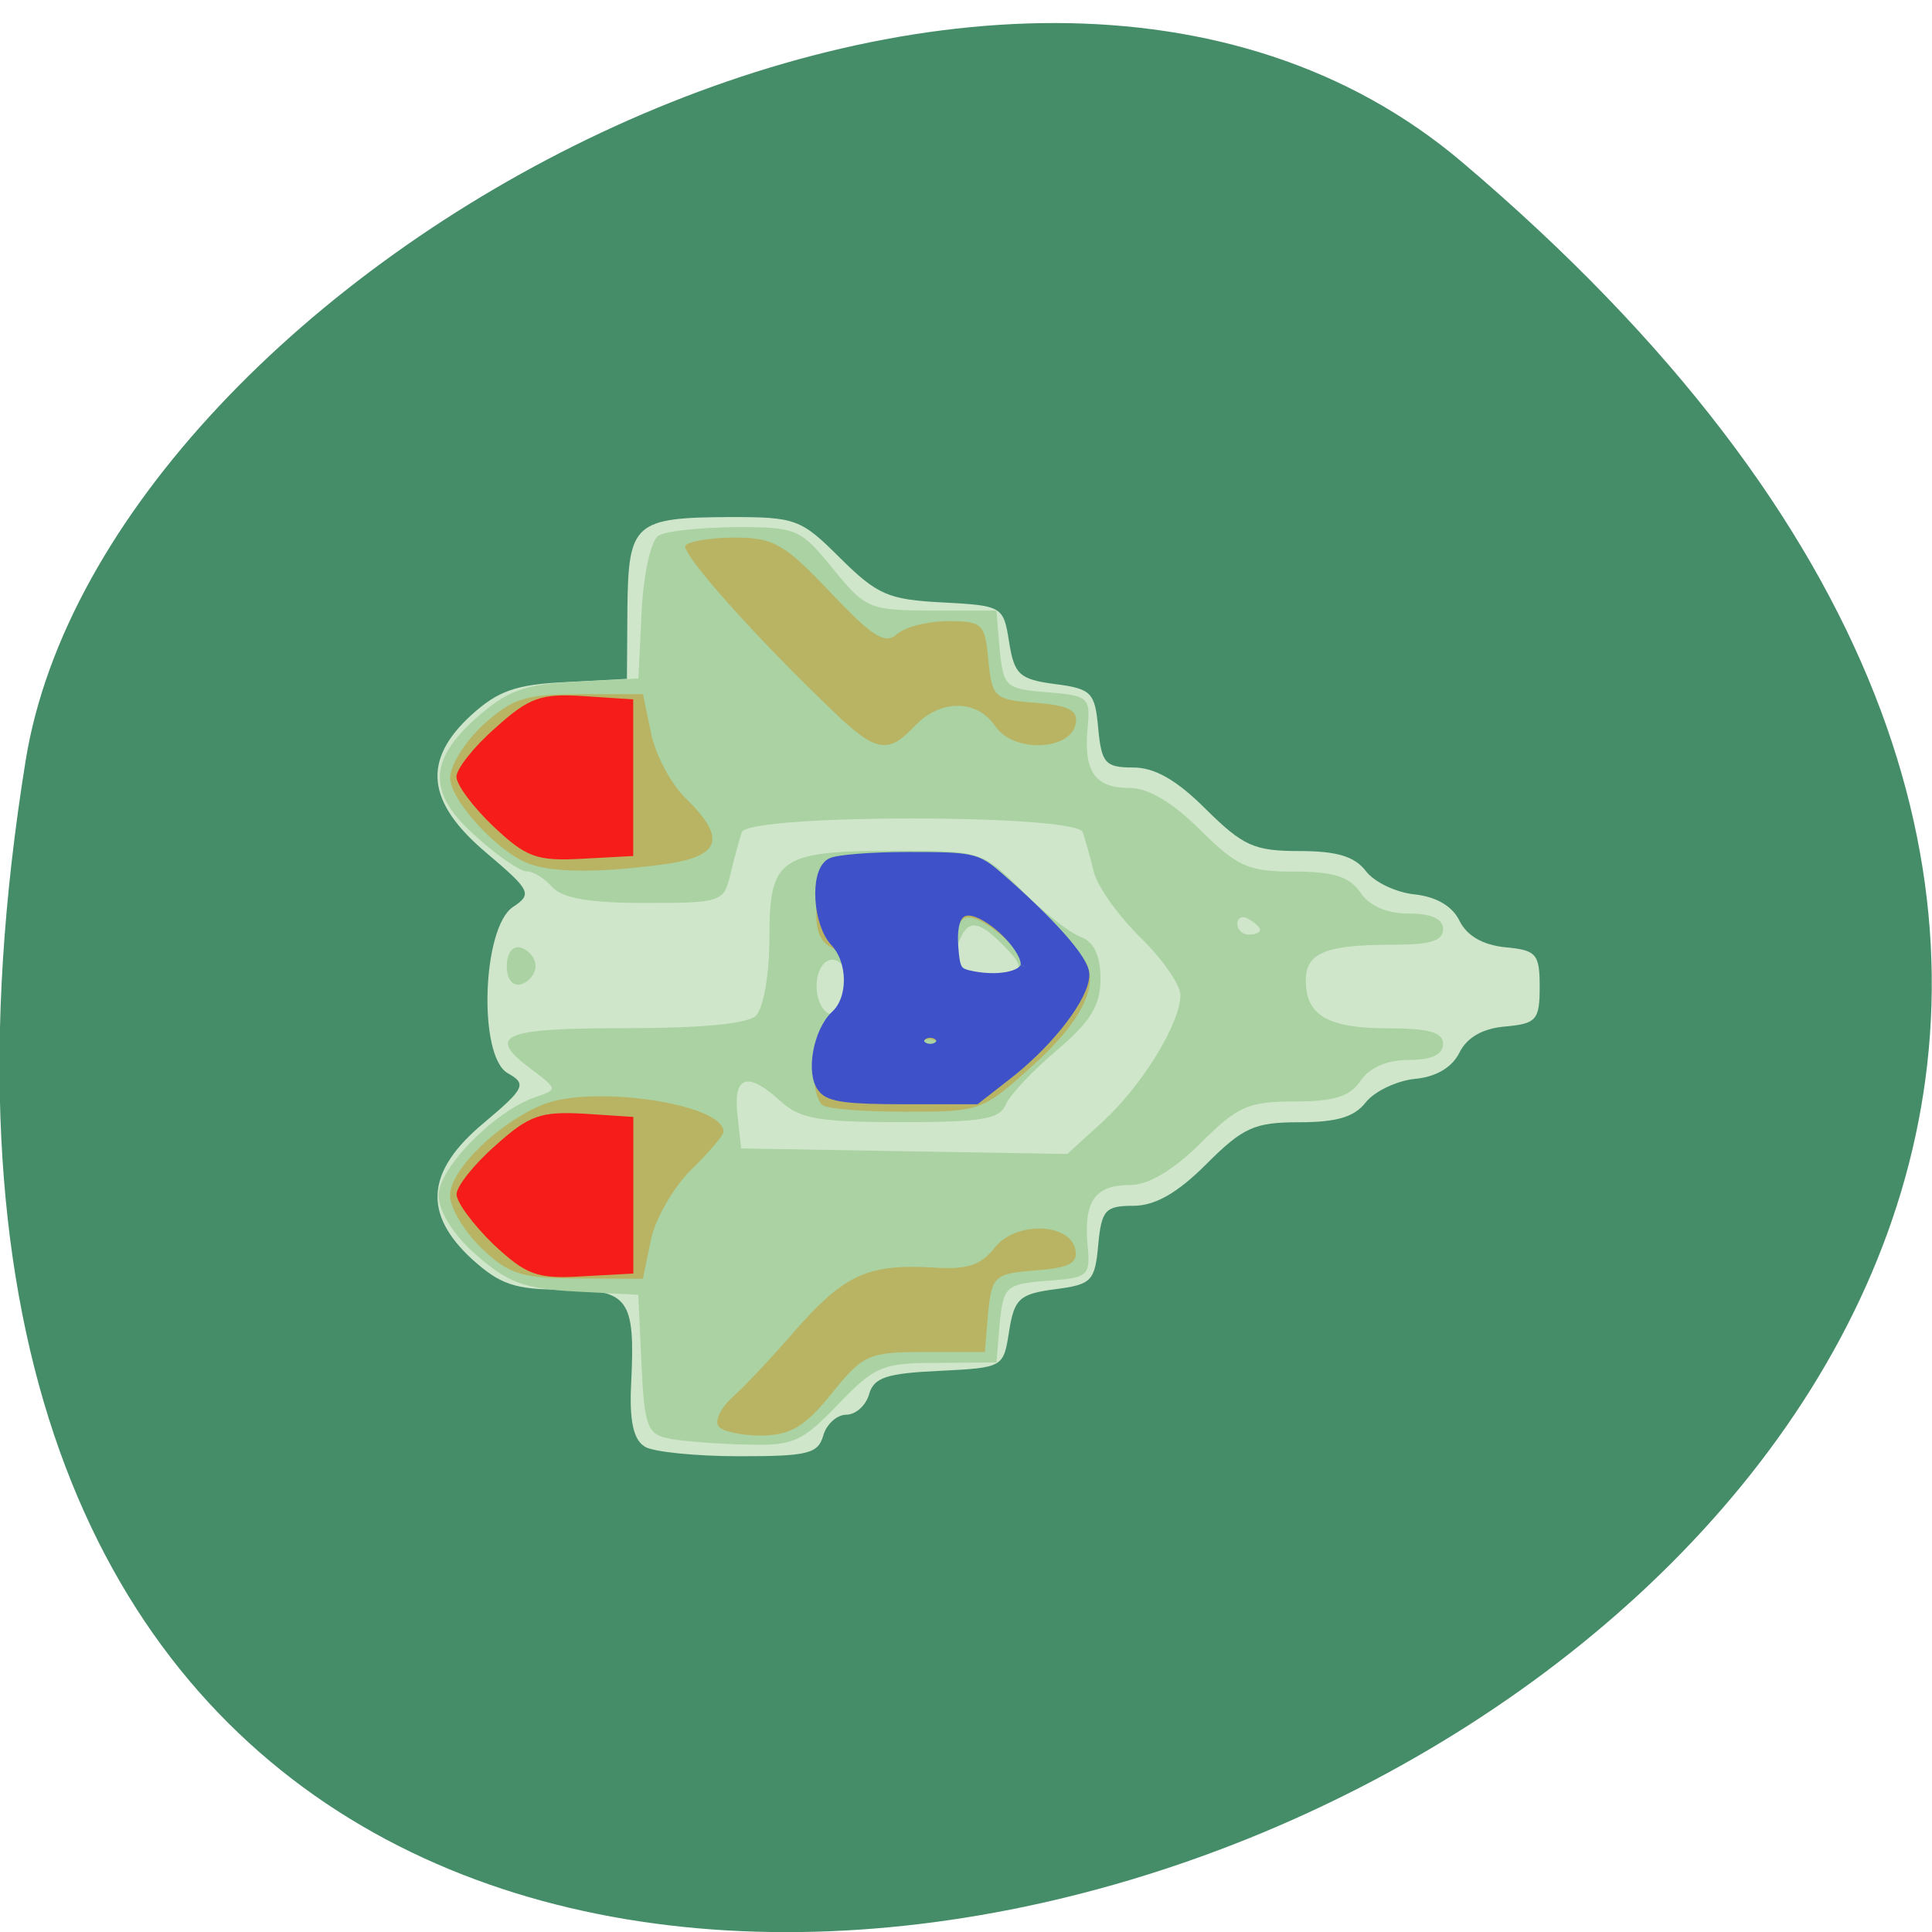 <svg xmlns="http://www.w3.org/2000/svg" viewBox="0 0 16 16"><path d="m 12.11 1.344 c 14.09 11.945 -14.871 23.43 -11.898 4.957 c 0.652 -4.051 8.105 -8.176 11.898 -4.957" fill="#458d69"/><path d="m 5.34 11.98 c -0.094 -0.055 -0.129 -0.215 -0.113 -0.523 c 0.035 -0.707 -0.02 -0.777 -0.57 -0.777 c -0.395 0 -0.516 -0.043 -0.75 -0.254 c -0.406 -0.375 -0.379 -0.727 0.098 -1.125 c 0.344 -0.289 0.359 -0.324 0.199 -0.414 c -0.246 -0.141 -0.211 -1.203 0.043 -1.375 c 0.164 -0.109 0.148 -0.137 -0.219 -0.449 c -0.496 -0.418 -0.535 -0.766 -0.125 -1.141 c 0.219 -0.199 0.367 -0.254 0.781 -0.273 l 0.508 -0.027 l 0.004 -0.59 c 0.008 -0.703 0.059 -0.746 0.852 -0.75 c 0.543 0 0.586 0.016 0.91 0.34 c 0.309 0.305 0.398 0.344 0.848 0.367 c 0.496 0.027 0.504 0.031 0.551 0.328 c 0.043 0.27 0.086 0.309 0.379 0.348 c 0.305 0.039 0.332 0.07 0.359 0.367 c 0.027 0.289 0.059 0.324 0.289 0.324 c 0.18 0 0.363 0.105 0.605 0.348 c 0.305 0.301 0.398 0.344 0.77 0.344 c 0.309 0 0.457 0.043 0.551 0.164 c 0.07 0.094 0.254 0.18 0.406 0.195 c 0.18 0.02 0.313 0.098 0.371 0.219 c 0.063 0.125 0.191 0.199 0.379 0.219 c 0.258 0.023 0.285 0.055 0.285 0.328 c 0 0.273 -0.027 0.305 -0.285 0.328 c -0.188 0.016 -0.316 0.09 -0.379 0.215 c -0.059 0.121 -0.191 0.203 -0.371 0.219 c -0.152 0.016 -0.336 0.105 -0.406 0.195 c -0.094 0.121 -0.242 0.164 -0.551 0.164 c -0.371 0 -0.465 0.043 -0.77 0.348 c -0.242 0.242 -0.426 0.344 -0.605 0.344 c -0.23 0 -0.262 0.035 -0.289 0.324 c -0.027 0.301 -0.055 0.328 -0.359 0.367 c -0.293 0.039 -0.336 0.078 -0.379 0.348 c -0.047 0.301 -0.047 0.301 -0.578 0.328 c -0.438 0.02 -0.543 0.055 -0.582 0.195 c -0.027 0.094 -0.113 0.168 -0.188 0.168 c -0.078 0 -0.164 0.078 -0.191 0.172 c -0.043 0.152 -0.129 0.172 -0.695 0.172 c -0.355 0 -0.707 -0.035 -0.781 -0.078" fill="#cfe6ca"/><path d="m 5.547 11.914 c -0.184 -0.031 -0.211 -0.098 -0.234 -0.613 l -0.027 -0.578 l -0.516 -0.027 c -0.43 -0.023 -0.566 -0.074 -0.828 -0.305 c -0.188 -0.164 -0.309 -0.359 -0.309 -0.492 c 0 -0.227 0.465 -0.699 0.801 -0.813 c 0.184 -0.063 0.184 -0.066 -0.023 -0.223 c -0.391 -0.289 -0.266 -0.348 0.762 -0.348 c 0.629 0 1.012 -0.035 1.086 -0.102 c 0.063 -0.059 0.113 -0.34 0.113 -0.648 c 0 -0.664 0.082 -0.719 1.063 -0.719 c 0.684 0 0.699 0.004 1.027 0.328 c 0.18 0.184 0.402 0.355 0.492 0.387 c 0.105 0.039 0.16 0.156 0.16 0.344 c 0 0.223 -0.082 0.355 -0.363 0.594 c -0.195 0.164 -0.387 0.367 -0.422 0.449 c -0.051 0.121 -0.195 0.145 -0.867 0.145 c -0.68 0 -0.836 -0.027 -0.996 -0.172 c -0.273 -0.25 -0.395 -0.215 -0.359 0.109 l 0.031 0.281 l 1.352 0.023 l 1.348 0.023 l 0.293 -0.266 c 0.324 -0.297 0.645 -0.816 0.645 -1.051 c 0 -0.082 -0.148 -0.297 -0.332 -0.477 c -0.184 -0.18 -0.359 -0.426 -0.387 -0.547 c -0.027 -0.117 -0.07 -0.262 -0.09 -0.324 c -0.051 -0.152 -2.773 -0.152 -2.824 0 c -0.02 0.063 -0.063 0.215 -0.094 0.348 c -0.055 0.23 -0.074 0.238 -0.707 0.238 c -0.461 0 -0.68 -0.039 -0.766 -0.129 c -0.063 -0.074 -0.16 -0.133 -0.215 -0.133 c -0.051 0 -0.238 -0.125 -0.41 -0.281 c -0.41 -0.359 -0.41 -0.629 -0.008 -0.988 c 0.262 -0.23 0.398 -0.281 0.828 -0.301 l 0.516 -0.027 l 0.027 -0.559 c 0.016 -0.313 0.078 -0.59 0.141 -0.625 c 0.063 -0.039 0.352 -0.066 0.641 -0.07 c 0.504 0 0.535 0.016 0.801 0.344 c 0.27 0.332 0.301 0.344 0.816 0.348 h 0.539 l 0.027 0.324 c 0.031 0.309 0.051 0.324 0.391 0.352 c 0.344 0.027 0.363 0.039 0.336 0.305 c -0.031 0.355 0.063 0.488 0.352 0.488 c 0.152 0 0.355 0.121 0.582 0.348 c 0.309 0.305 0.398 0.344 0.777 0.344 c 0.328 0 0.461 0.043 0.551 0.176 c 0.074 0.109 0.219 0.172 0.398 0.172 c 0.188 0 0.285 0.043 0.285 0.129 c 0 0.098 -0.109 0.129 -0.418 0.129 c -0.555 0 -0.719 0.066 -0.719 0.297 c 0 0.289 0.184 0.395 0.68 0.395 c 0.344 0 0.457 0.035 0.457 0.129 c 0 0.09 -0.098 0.133 -0.285 0.133 c -0.18 0 -0.324 0.063 -0.398 0.172 c -0.09 0.133 -0.223 0.172 -0.551 0.172 c -0.379 0 -0.469 0.039 -0.777 0.348 c -0.227 0.223 -0.43 0.344 -0.582 0.344 c -0.289 0 -0.383 0.133 -0.352 0.492 c 0.027 0.262 0.008 0.277 -0.336 0.301 c -0.34 0.027 -0.359 0.047 -0.391 0.352 l -0.027 0.324 l -0.492 0.004 c -0.453 0 -0.516 0.027 -0.82 0.344 c -0.297 0.309 -0.371 0.344 -0.754 0.332 c -0.234 -0.004 -0.52 -0.027 -0.637 -0.047 m 1.484 -3.742 c 0 -0.215 -0.172 -0.309 -0.246 -0.137 c -0.074 0.18 0.031 0.422 0.152 0.352 c 0.051 -0.027 0.094 -0.125 0.094 -0.215 m 1.32 -0.082 c 0.117 -0.07 0.113 -0.105 -0.039 -0.258 c -0.219 -0.223 -0.305 -0.227 -0.383 -0.008 c -0.105 0.305 0.117 0.441 0.422 0.266 m 2.082 -0.391 c 0 -0.02 -0.039 -0.059 -0.094 -0.09 c -0.051 -0.031 -0.094 -0.012 -0.094 0.039 c 0 0.051 0.043 0.09 0.094 0.09 c 0.055 0 0.094 -0.016 0.094 -0.039 m -6.238 0.301 c 0 -0.113 0.051 -0.176 0.121 -0.152 c 0.063 0.02 0.117 0.086 0.117 0.152 c 0 0.063 -0.055 0.129 -0.117 0.148 c -0.07 0.023 -0.121 -0.039 -0.121 -0.148" fill="#aad2a2"/><path d="m 5.949 11.809 c -0.031 -0.047 0.023 -0.152 0.117 -0.238 c 0.098 -0.086 0.336 -0.34 0.531 -0.566 c 0.398 -0.449 0.594 -0.539 1.129 -0.508 c 0.281 0.02 0.398 -0.02 0.508 -0.16 c 0.168 -0.223 0.625 -0.215 0.672 0.012 c 0.023 0.113 -0.055 0.152 -0.332 0.172 c -0.34 0.027 -0.359 0.047 -0.391 0.352 l -0.027 0.324 h -0.496 c -0.469 0 -0.512 0.02 -0.773 0.344 c -0.223 0.277 -0.34 0.344 -0.582 0.348 c -0.164 0 -0.324 -0.035 -0.355 -0.078 m -1.965 -1.477 c -0.141 -0.137 -0.258 -0.332 -0.258 -0.434 c 0 -0.211 0.398 -0.602 0.773 -0.754 c 0.414 -0.164 1.496 -0.004 1.492 0.227 c 0 0.027 -0.121 0.172 -0.27 0.316 c -0.145 0.145 -0.297 0.406 -0.332 0.582 l -0.066 0.32 l -0.539 -0.004 c -0.469 0 -0.574 -0.035 -0.801 -0.254 m 2.828 -1.18 c -0.125 -0.113 -0.063 -0.617 0.078 -0.668 c 0.191 -0.066 0.184 -0.543 -0.008 -0.641 c -0.102 -0.051 -0.137 -0.168 -0.117 -0.371 l 0.031 -0.297 l 0.68 -0.023 c 0.605 -0.023 0.691 -0.004 0.785 0.152 c 0.055 0.098 0.164 0.176 0.238 0.176 c 0.078 0 0.141 0.055 0.141 0.125 c 0 0.07 0.086 0.168 0.188 0.219 c 0.336 0.164 0.242 0.527 -0.254 0.98 c -0.438 0.398 -0.449 0.402 -1.07 0.402 c -0.344 0 -0.656 -0.023 -0.691 -0.055 m 0.977 -0.461 c 0 -0.047 -0.043 -0.086 -0.094 -0.086 c -0.051 0 -0.094 0.039 -0.094 0.086 c 0 0.047 0.043 0.086 0.094 0.086 c 0.051 0 0.094 -0.039 0.094 -0.086 m 0.711 -0.609 c 0.082 -0.121 -0.387 -0.547 -0.516 -0.477 c -0.109 0.063 -0.137 0.418 -0.039 0.508 c 0.102 0.09 0.488 0.066 0.555 -0.031 m -4.113 -0.926 c -0.262 -0.094 -0.66 -0.527 -0.66 -0.715 c 0 -0.102 0.121 -0.297 0.273 -0.438 c 0.242 -0.219 0.348 -0.254 0.801 -0.254 h 0.523 l 0.066 0.32 c 0.035 0.176 0.164 0.422 0.285 0.539 c 0.352 0.344 0.293 0.492 -0.215 0.555 c -0.516 0.066 -0.875 0.063 -1.074 -0.008 m 2.52 -1.258 c -0.648 -0.617 -1.27 -1.316 -1.23 -1.379 c 0.027 -0.035 0.211 -0.066 0.41 -0.066 c 0.32 0 0.414 0.055 0.793 0.457 c 0.344 0.363 0.449 0.43 0.547 0.344 c 0.063 -0.059 0.254 -0.109 0.426 -0.109 c 0.285 0 0.305 0.023 0.332 0.324 c 0.031 0.309 0.051 0.328 0.391 0.352 c 0.277 0.023 0.355 0.063 0.332 0.176 c -0.047 0.223 -0.516 0.238 -0.664 0.02 c -0.152 -0.227 -0.457 -0.227 -0.668 -0.004 c -0.219 0.234 -0.32 0.219 -0.668 -0.113" fill="#b9b464"/><path d="m 4.086 10.305 c -0.168 -0.164 -0.305 -0.348 -0.305 -0.414 c 0 -0.066 0.145 -0.25 0.324 -0.406 c 0.277 -0.25 0.375 -0.281 0.73 -0.262 l 0.41 0.027 v 1.297 l -0.426 0.023 c -0.375 0.023 -0.461 -0.012 -0.734 -0.266 m 0 -3.461 c -0.168 -0.16 -0.305 -0.344 -0.305 -0.41 c 0 -0.066 0.145 -0.25 0.324 -0.406 c 0.277 -0.25 0.375 -0.285 0.73 -0.262 l 0.41 0.027 v 1.297 l -0.426 0.023 c -0.375 0.02 -0.461 -0.012 -0.734 -0.27" fill="#f51c19"/><path d="m 110.13 145.18 c -1.562 -1.813 -0.562 -7.313 1.687 -9.375 c 2.5 -2.313 2.437 -7.5 -0.063 -10.188 c -2.187 -2.313 -2.625 -8.813 -0.687 -10.06 c 0.687 -0.438 5.25 -0.813 10.187 -0.813 c 8.5 0 9.06 0.125 11.75 2.438 c 7.06 6.125 11.562 11.188 11.562 13 c 0 2.75 -4.437 8.563 -9.75 12.813 l -4.562 3.563 h -9.5 c -7.437 0 -9.812 -0.313 -10.625 -1.375 m 15.875 -6.125 c 0 -0.75 -0.75 -1.375 -1.75 -1.375 c -1 0 -1.75 0.625 -1.75 1.375 c 0 0.688 0.75 1.313 1.75 1.313 c 1 0 1.75 -0.625 1.75 -1.313 m 11.187 -9.813 c 0.625 -1.5 -2.125 -5.125 -5.25 -7 c -3.5 -2.063 -5.25 -0.5 -4.875 4.313 c 0.25 3.25 0.562 3.688 2.937 4.125 c 3.5 0.625 6.625 0 7.187 -1.438" transform="scale(0.062 0.062)" fill="#3e51c8" stroke="#3e51c8" stroke-width="1.879"/></svg>